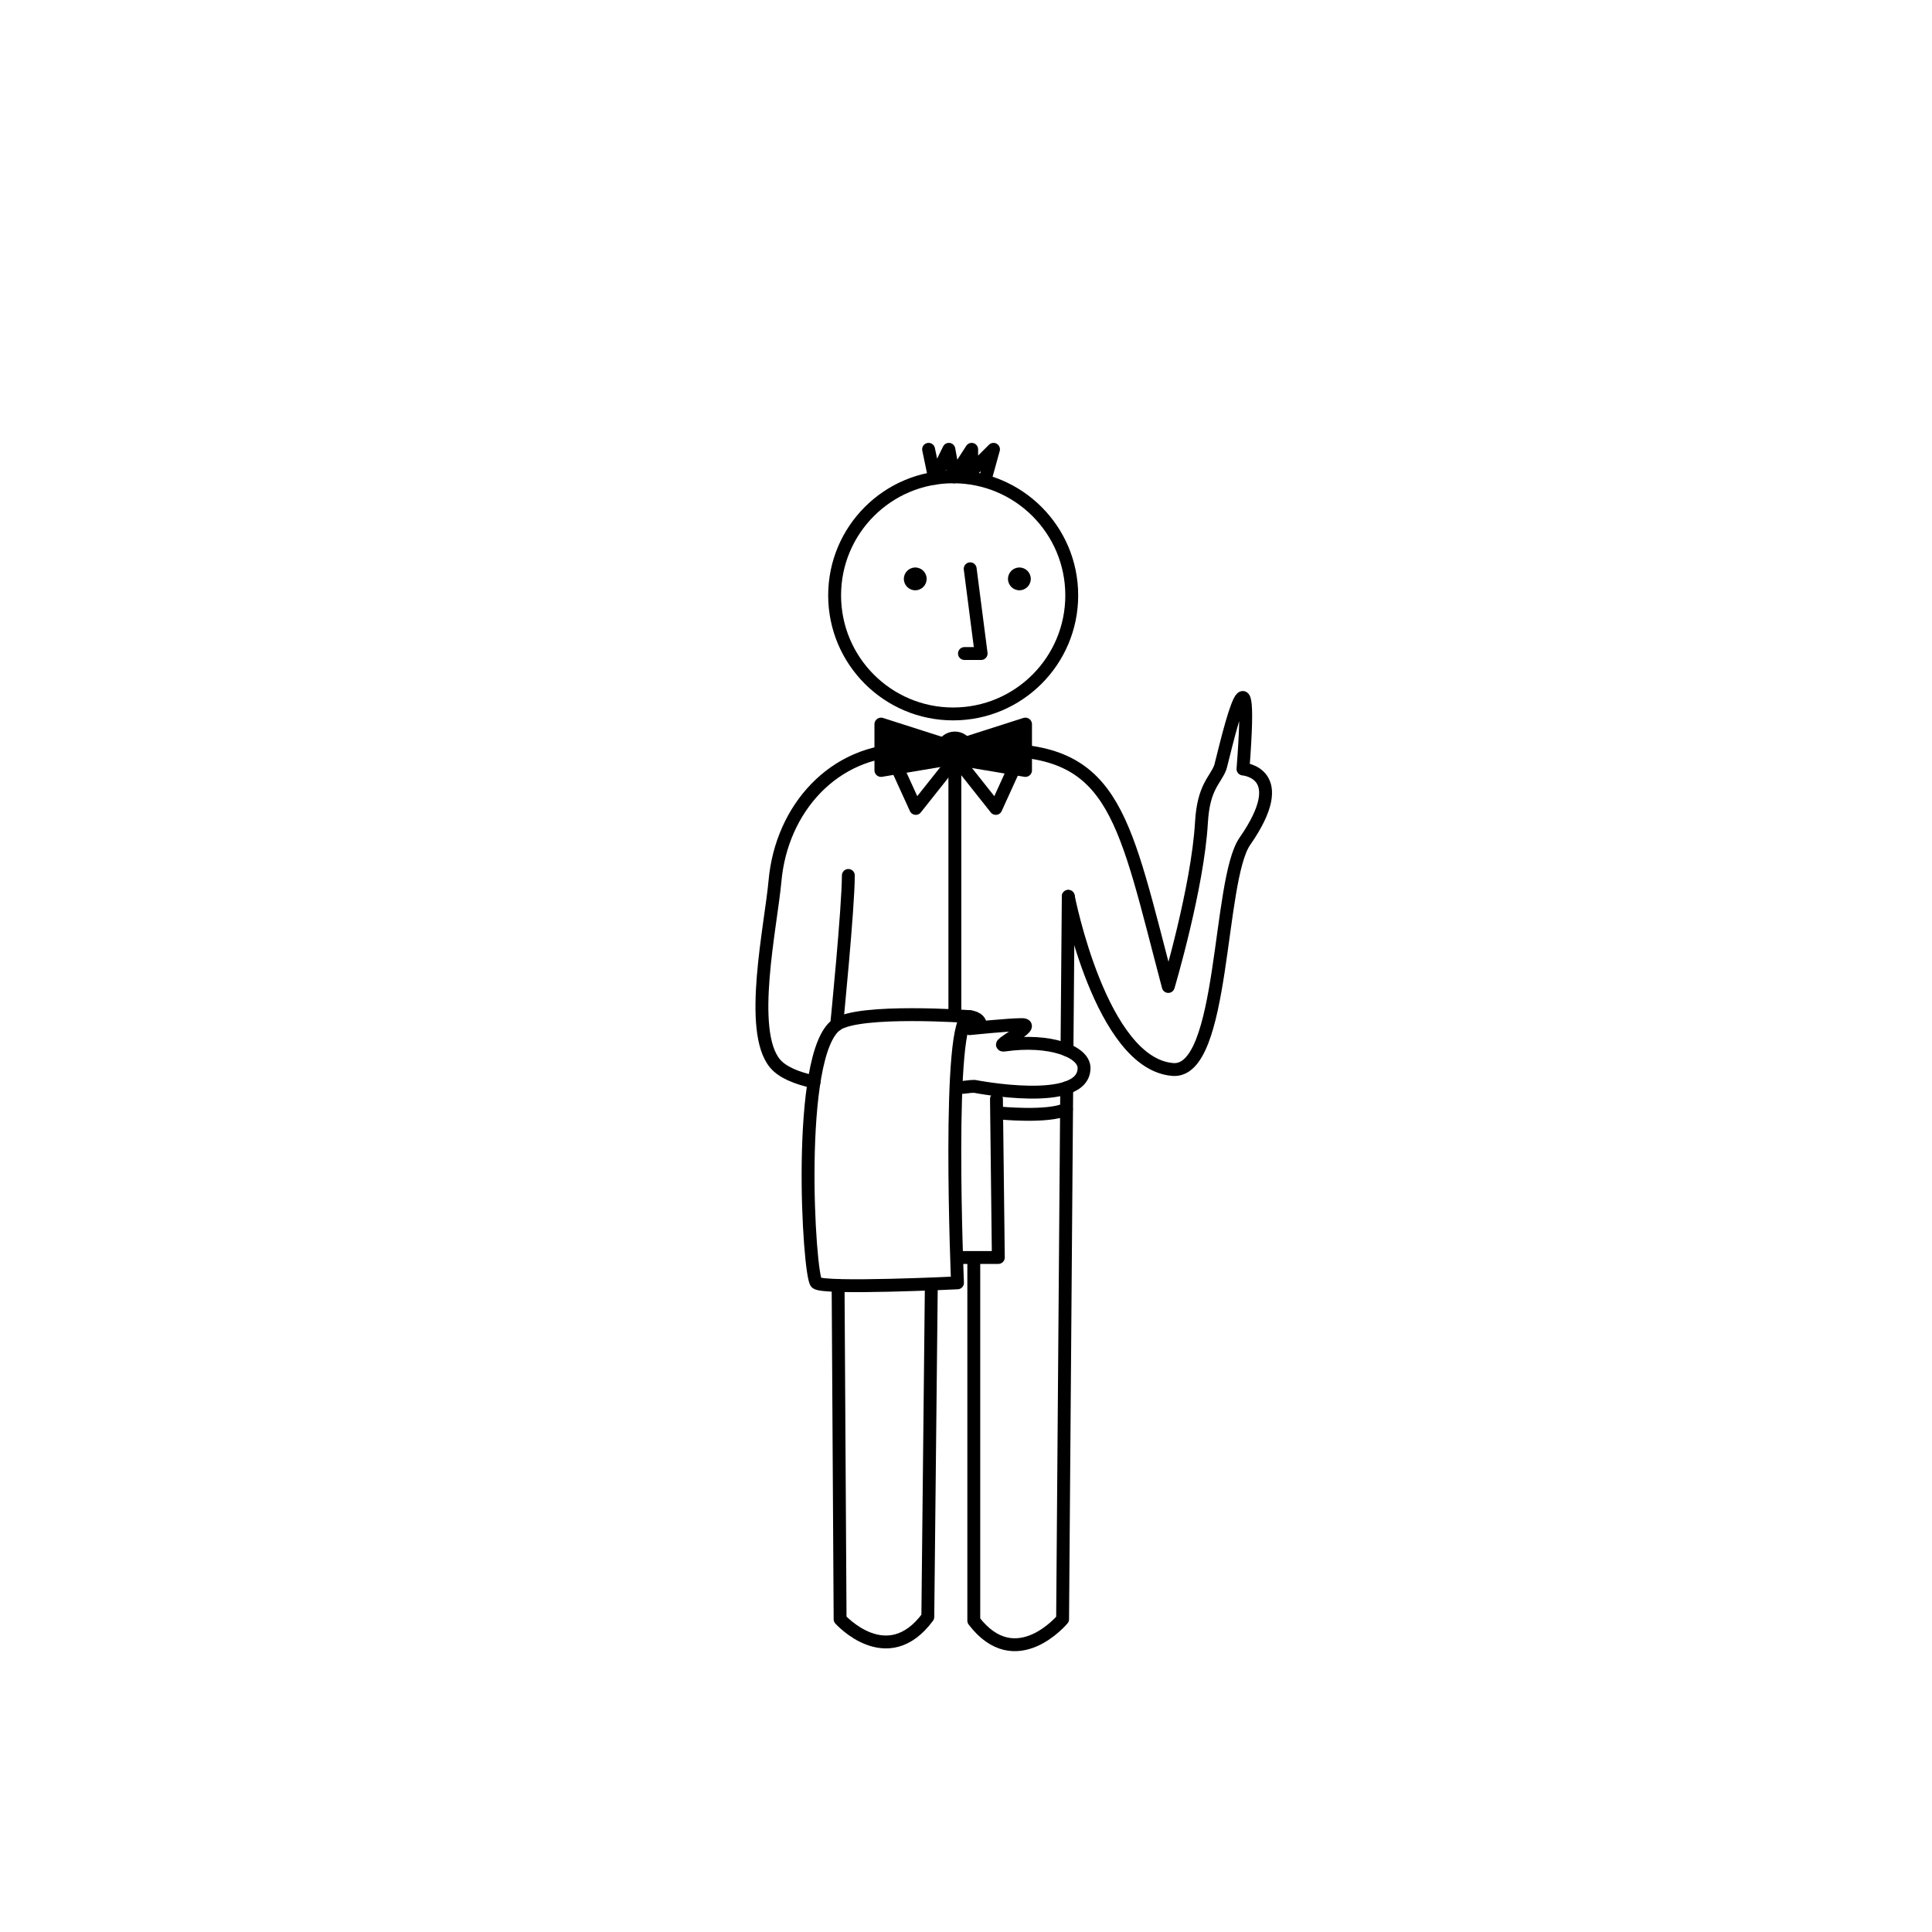 <svg id="_18_tips" data-name="18 tips" xmlns="http://www.w3.org/2000/svg" viewBox="0 0 300 300"><defs><style>.cls-1{fill:none;stroke-width:2px;}.cls-1,.cls-2{stroke:#000;stroke-linecap:round;stroke-linejoin:round;}.cls-2{stroke-width:2.05px;}</style></defs><title>illustraties Master Maker_4_mei</title><g id="ober"><circle cx="142.12" cy="89.89" r="1.77"/><circle cx="158.29" cy="89.89" r="1.77"/><circle class="cls-1" cx="148.01" cy="92.45" r="18.41"/><polyline class="cls-1" points="150.65 88.32 152.35 101.48 149.76 101.48"/><polyline id="haar" class="cls-1" points="144.19 69.77 145.13 74.27 147.34 69.77 148.12 74.05 150.88 69.77 150.88 73.15 154.27 69.77 153 74.36"/><path class="cls-1" d="M126.4,168c-2.74-.6-4.93-1.51-6.06-2.87-4.23-5.07-.64-21.27,0-28.33,1-11.22,9.13-20.34,20.4-20.34h14.21c18.39,0,19.64,10.94,26.46,36.72,0,0,4.57-15.35,5.15-25.45,0.32-5.59,2.14-6.51,2.92-8.56,0.32-.83,5.43-24.19,3.53.24,0,0,7.7.57,0.29,11.23-4.21,6.06-3.09,36.06-11.18,35.43-11.19-.88-16.24-26.89-16.24-26.89"/><path class="cls-1" d="M150.56,159.73s6.07-.63,8.09-0.63c2.65,0-4.62,3.46-2.65,3.17,7-1,12.33,1,12.33,3.57,0,6.19-17,2.85-17,2.85-1.14,0-.84.13-2.74,0.21"/><path class="cls-1" d="M165.64,168.9L165,251.43s-7.27,8.76-13.79.23v-55.9"/><line class="cls-1" x1="165.88" y1="139.19" x2="165.68" y2="163.04"/><path class="cls-1" d="M130.14,199.62l0.31,51.81s7.32,8.18,13.62-.35L144.61,200"/><path class="cls-1" d="M131.73,135.94c0,5-1.81,23.16-1.81,23.16"/><path class="cls-1" d="M155,172.81s7.8,0.79,10.59-.59"/><line class="cls-1" x1="148.27" y1="119.56" x2="148.27" y2="157.55"/><path class="cls-1" d="M150.56,157.86c-3.62-.42-1.88,41.34-1.88,41.34s-20.72,1-21.91,0-3.27-35.66,3.15-40.1C133.48,156.63,150.56,157.86,150.56,157.86Z"/><polyline class="cls-1" points="154.73 170.66 155.02 195.26 149.42 195.26"/><path class="cls-1" d="M150.56,157.86s1.58,0.13,1.66,1.24"/></g><g id="strikje"><circle cx="148.27" cy="116.58" r="2.98"/><polyline class="cls-2" points="149.72 115.5 159.22 112.46 159.22 119.61 149.61 118"/><polyline class="cls-2" points="146.3 115.5 136.81 112.46 136.81 119.61 146.42 118"/><polyline class="cls-1" points="138.04 116.41 142.2 125.53 147.08 119.38"/><polyline class="cls-1" points="158.78 116.41 154.63 125.53 149.75 119.38"/></g></svg>